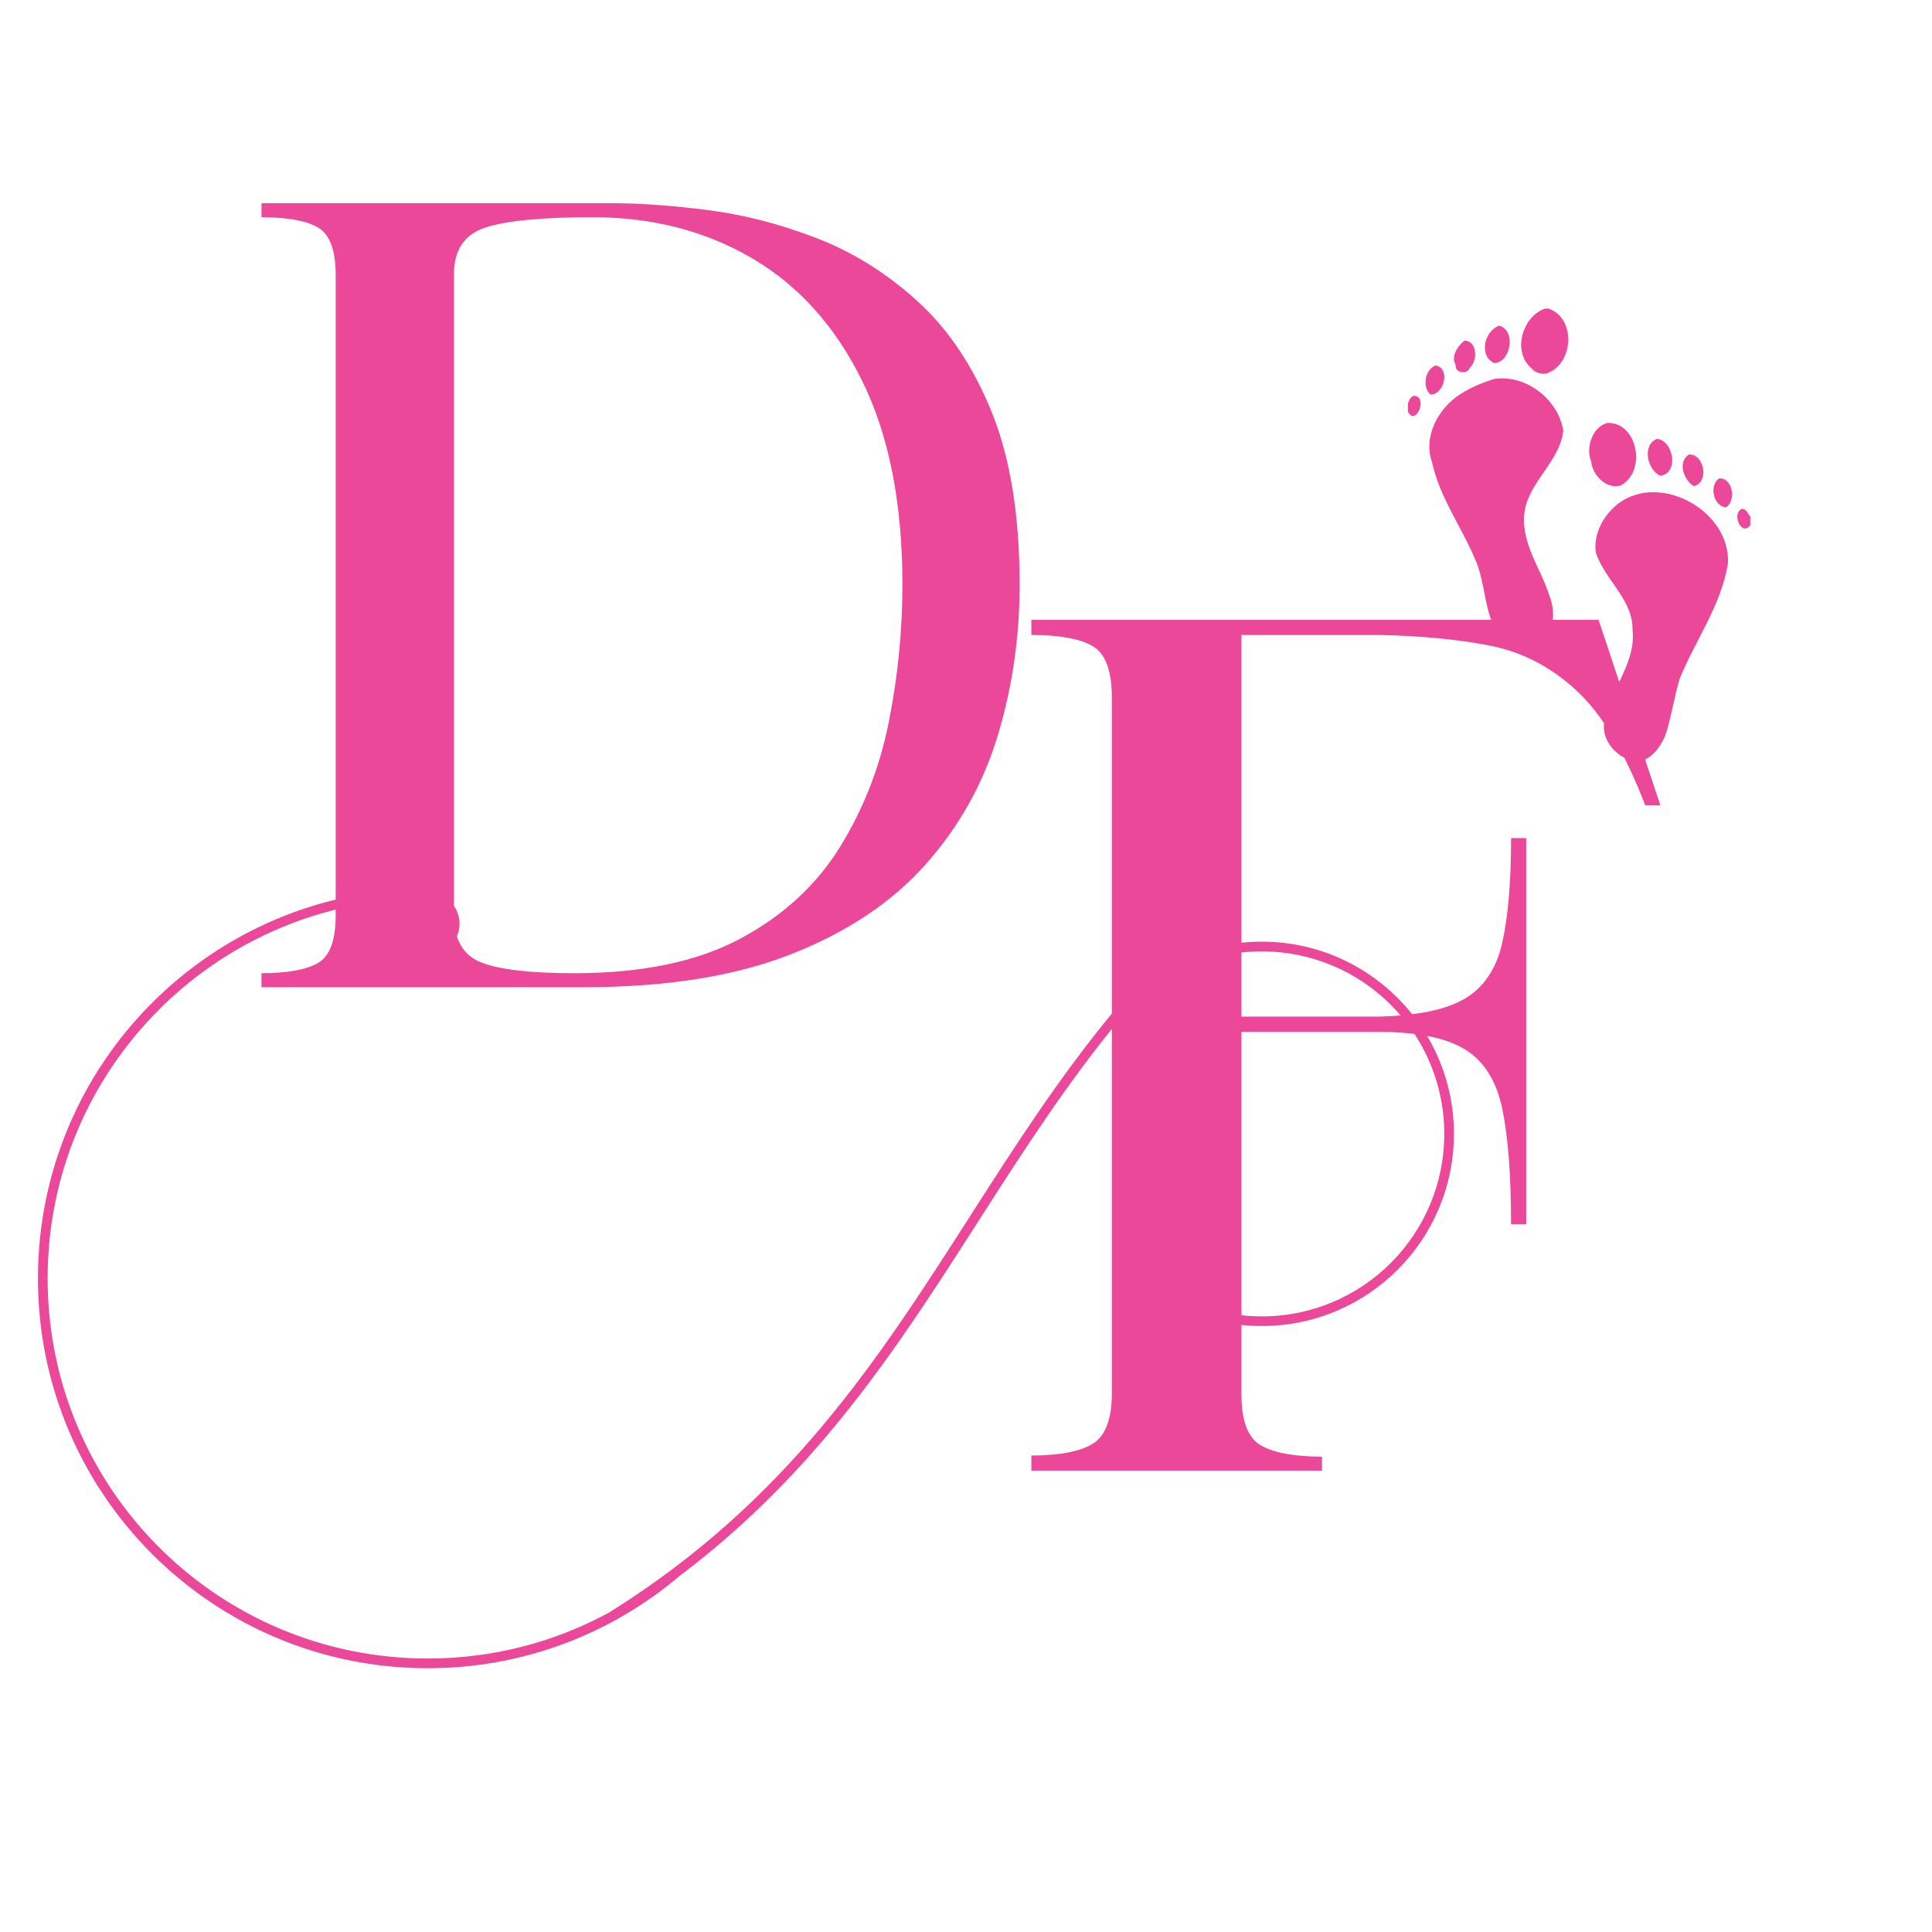 <svg xmlns="http://www.w3.org/2000/svg" xmlns:xlink="http://www.w3.org/1999/xlink" width="500" zoomAndPan="magnify" viewBox="0 0 375 375" height="500" preserveAspectRatio="xMidYMid meet" version="1.0"><defs><g/><clipPath id="8dfb36a893"><path d="M 7.301 172.48 L 282.27 172.48 L 282.27 323.98 L 7.301 323.98 Z M 7.301 172.48 " clip-rule="nonzero"/></clipPath><clipPath id="18ecd92041"><path d="M 295 59.898 L 305 59.898 L 305 73 L 295 73 Z M 295 59.898 " clip-rule="nonzero"/></clipPath><clipPath id="faa275e266"><path d="M 273.285 76 L 276 76 L 276 81 L 273.285 81 Z M 273.285 76 " clip-rule="nonzero"/></clipPath><clipPath id="8f608ee4f3"><path d="M 309 95 L 336 95 L 336 147.648 L 309 147.648 Z M 309 95 " clip-rule="nonzero"/></clipPath></defs><g fill="#ec4899" fill-opacity="1"><g transform="translate(193.39, 285.449)"><g><path d="M 63.203 0 L 6.797 0 L 6.797 -2.938 C 12.234 -2.938 16.195 -3.691 18.688 -5.203 C 21.176 -6.711 22.422 -10.035 22.422 -15.172 L 22.422 -149.969 C 22.422 -155.25 21.176 -158.609 18.688 -160.047 C 16.195 -161.484 12.234 -162.203 6.797 -162.203 L 6.797 -165.141 L 116.891 -165.141 L 128.891 -129.125 L 125.953 -129.125 C 122.023 -139.395 117.566 -146.832 112.578 -151.438 C 107.598 -156.039 101.973 -158.945 95.703 -160.156 C 89.441 -161.363 82.305 -162.047 74.297 -162.203 L 47.578 -162.203 L 47.578 -88.125 L 73.844 -88.125 C 81.551 -88.27 87.254 -89.438 90.953 -91.625 C 94.648 -93.82 97.066 -97.445 98.203 -102.5 C 99.336 -107.562 99.906 -114.32 99.906 -122.781 L 102.844 -122.781 L 102.844 -47.797 L 99.906 -47.797 C 99.906 -57.305 99.336 -64.781 98.203 -70.219 C 97.066 -75.656 94.648 -79.504 90.953 -81.766 C 87.254 -84.035 81.551 -85.172 73.844 -85.172 L 47.578 -85.172 L 47.578 -14.719 C 47.578 -9.582 48.859 -6.297 51.422 -4.859 C 53.992 -3.43 57.922 -2.719 63.203 -2.719 Z M 63.203 0 "/></g></g></g><g fill="#ec4899" fill-opacity="1"><g transform="translate(44.488, 191.615)"><g><path d="M 6.266 0 L 6.266 -2.719 C 11.273 -2.719 14.926 -3.375 17.219 -4.688 C 19.52 -6.008 20.672 -9.109 20.672 -13.984 L 20.672 -138.188 C 20.672 -143.051 19.52 -146.145 17.219 -147.469 C 14.926 -148.789 11.273 -149.453 6.266 -149.453 L 6.266 -152.172 L 74.312 -152.172 C 79.875 -152.172 86.133 -151.719 93.094 -150.812 C 100.051 -149.906 107.039 -148.094 114.062 -145.375 C 121.094 -142.664 127.598 -138.598 133.578 -133.172 C 139.566 -127.742 144.367 -120.578 147.984 -111.672 C 151.609 -102.766 153.422 -91.562 153.422 -78.062 C 153.422 -67.906 151.992 -58.129 149.141 -48.734 C 146.285 -39.348 141.586 -31 135.047 -23.688 C 128.504 -16.383 119.805 -10.609 108.953 -6.359 C 98.098 -2.117 84.738 0 68.875 0 Z M 67 -2.719 C 80.082 -2.719 90.797 -4.941 99.141 -9.391 C 107.492 -13.848 113.969 -19.797 118.562 -27.234 C 123.156 -34.68 126.32 -42.82 128.062 -51.656 C 129.801 -60.5 130.672 -69.301 130.672 -78.062 C 130.672 -93.926 128.062 -107.145 122.844 -117.719 C 117.625 -128.301 110.488 -136.234 101.438 -141.516 C 92.395 -146.805 82.098 -149.453 70.547 -149.453 C 60.805 -149.453 53.883 -148.789 49.781 -147.469 C 45.676 -146.145 43.625 -143.117 43.625 -138.391 L 43.625 -13.984 C 43.625 -9.254 45.395 -6.191 48.938 -4.797 C 52.488 -3.41 58.508 -2.719 67 -2.719 Z M 67 -2.719 "/></g></g></g><g clip-path="url(#8dfb36a893)"><path fill="#ec4899" d="M 234.461 255.895 C 236.137 256.383 237.863 256.758 239.621 257.008 C 241.355 257.254 243.121 257.379 244.906 257.379 C 255.203 257.379 264.531 253.207 271.281 246.453 C 278.031 239.703 282.207 230.379 282.207 220.078 C 282.207 209.777 278.031 200.449 271.281 193.699 C 264.531 186.949 255.203 182.777 244.906 182.777 C 239.18 182.777 233.754 184.07 228.898 186.375 C 223.863 188.773 219.445 192.266 215.961 196.551 C 205.406 209.34 196.805 222.762 188.215 236.172 C 170.512 263.809 152.828 291.402 118.273 312.961 C 115.117 314.684 111.82 316.18 108.402 317.43 C 100.492 320.332 91.941 321.914 83.02 321.914 C 62.645 321.914 44.203 313.656 30.852 300.309 C 17.5 286.957 9.246 268.512 9.246 248.141 C 9.246 227.77 17.504 209.324 30.852 195.977 C 43.48 183.348 60.664 175.277 79.73 174.441 C 78.23 175.523 77.254 177.289 77.254 179.281 C 77.254 182.582 79.926 185.258 83.227 185.258 C 86.527 185.258 89.199 182.582 89.199 179.281 C 89.199 176.41 87.172 174.012 84.473 173.441 L 84.488 172.504 L 83.023 172.484 C 62.133 172.484 43.215 180.953 29.523 194.645 C 15.832 208.336 7.363 227.25 7.363 248.145 C 7.363 269.035 15.832 287.949 29.523 301.641 C 43.215 315.332 62.129 323.801 83.023 323.801 C 92.164 323.801 100.934 322.176 109.055 319.203 C 117.469 316.117 125.184 311.582 131.895 305.898 C 158.75 285.652 174.266 261.438 189.801 237.195 C 198.371 223.82 206.945 210.434 217.414 197.746 L 216.691 197.148 L 217.418 197.742 C 220.727 193.676 224.922 190.359 229.707 188.082 C 234.309 185.895 239.465 184.664 244.91 184.664 C 254.691 184.664 263.547 188.629 269.957 195.039 C 276.367 201.449 280.332 210.305 280.332 220.086 C 280.332 229.867 276.367 238.723 269.957 245.133 C 263.547 251.543 254.691 255.508 244.91 255.508 C 243.191 255.508 241.516 255.387 239.883 255.156 C 238.207 254.918 236.57 254.562 234.988 254.102 L 234.469 255.906 Z M 234.461 255.895 " fill-opacity="1" fill-rule="nonzero"/></g><g clip-path="url(#18ecd92041)"><path fill="#ec4899" d="M 299.887 59.898 L 300.562 59.898 C 306.047 61.773 305.465 70.93 299.988 72.543 C 299.051 72.633 297.961 72.285 297.324 71.547 C 293.414 68.324 295.504 61.379 299.887 59.898 Z M 299.887 59.898 " fill-opacity="1" fill-rule="nonzero"/></g><path fill="#ec4899" d="M 290.98 63.211 C 294.254 64.031 293.359 70.297 290.051 70.48 C 286.996 69.113 288.047 64.273 290.98 63.211 Z M 290.98 63.211 " fill-opacity="1" fill-rule="nonzero"/><path fill="#ec4899" d="M 284.211 66.125 C 286.703 66.086 286.898 69.941 285.32 71.34 C 284.902 72.75 282.285 72.469 282.535 70.766 C 281.555 69.289 282.918 67.16 284.211 66.125 Z M 284.211 66.125 " fill-opacity="1" fill-rule="nonzero"/><path fill="#ec4899" d="M 278.617 70.938 C 281.586 71.348 280.352 76.629 277.664 76.582 C 275.984 75.129 276.574 71.797 278.617 70.938 Z M 278.617 70.938 " fill-opacity="1" fill-rule="nonzero"/><path fill="#ec4899" d="M 289.941 73.574 C 296.137 72.57 302.438 77.496 303.438 83.578 C 302.82 89.363 297.078 93.289 295.992 98.887 C 294.887 105.102 299.023 110.109 300.762 115.691 C 301.93 118.629 301.883 123.141 298.465 124.617 C 296.383 126.715 292.734 126.102 291.145 123.621 C 287.902 119.066 288.52 113.391 286.266 108.426 C 283.602 102.148 279.402 96.461 277.957 89.707 C 276.172 84.781 279.16 79.191 283.508 76.465 C 285.504 75.191 287.648 74.301 289.941 73.574 Z M 289.941 73.574 " fill-opacity="1" fill-rule="nonzero"/><g clip-path="url(#faa275e266)"><path fill="#ec4899" d="M 273.285 78.254 C 273.602 77.547 273.98 76.473 275.02 76.941 C 276.926 77.879 274.609 82.707 273.285 79.879 Z M 273.285 78.254 " fill-opacity="1" fill-rule="nonzero"/></g><path fill="#ec4899" d="M 312.039 82.086 C 317.973 81.98 319.633 91.664 314.52 94.246 C 311.754 95 309.082 92.223 308.844 89.578 C 307.773 87.102 308.934 82.855 312.039 82.086 Z M 312.039 82.086 " fill-opacity="1" fill-rule="nonzero"/><path fill="#ec4899" d="M 321.59 85.191 C 324.758 85.375 326.02 91.844 322.289 92.352 C 319.746 91.297 318.648 86.363 321.59 85.191 Z M 321.59 85.191 " fill-opacity="1" fill-rule="nonzero"/><path fill="#ec4899" d="M 327.805 88.223 C 330.766 88.027 331.863 93.582 328.77 94.367 C 326.812 93.176 325.539 89.73 327.805 88.223 Z M 327.805 88.223 " fill-opacity="1" fill-rule="nonzero"/><path fill="#ec4899" d="M 333.668 92.867 C 336.312 92.664 337.082 97.176 335 98.488 C 332.566 98.238 331.672 94.23 333.668 92.867 Z M 333.668 92.867 " fill-opacity="1" fill-rule="nonzero"/><g clip-path="url(#8f608ee4f3)"><path fill="#ec4899" d="M 314.172 97.695 C 322.34 91.641 335.863 99.207 335.402 109.281 C 334.145 117.398 329.105 124.203 326.047 131.688 C 324.934 135.344 324.43 139.133 323.238 142.766 C 322.25 145.043 320.469 147.574 317.797 147.824 L 317.516 147.824 C 313.434 147.199 309.887 142.754 311.875 138.625 C 313.164 133.055 317.512 128.336 316.879 122.34 C 317.008 116.402 311.516 112.582 309.762 107.297 C 309.184 103.613 311.293 99.902 314.172 97.695 Z M 314.172 97.695 " fill-opacity="1" fill-rule="nonzero"/></g><path fill="#ec4899" d="M 339.73 101.973 C 337.996 104.207 335.996 99.59 338.133 98.754 C 339.055 98.812 339.18 99.711 339.73 100.207 Z M 339.73 101.973 " fill-opacity="1" fill-rule="nonzero"/></svg>